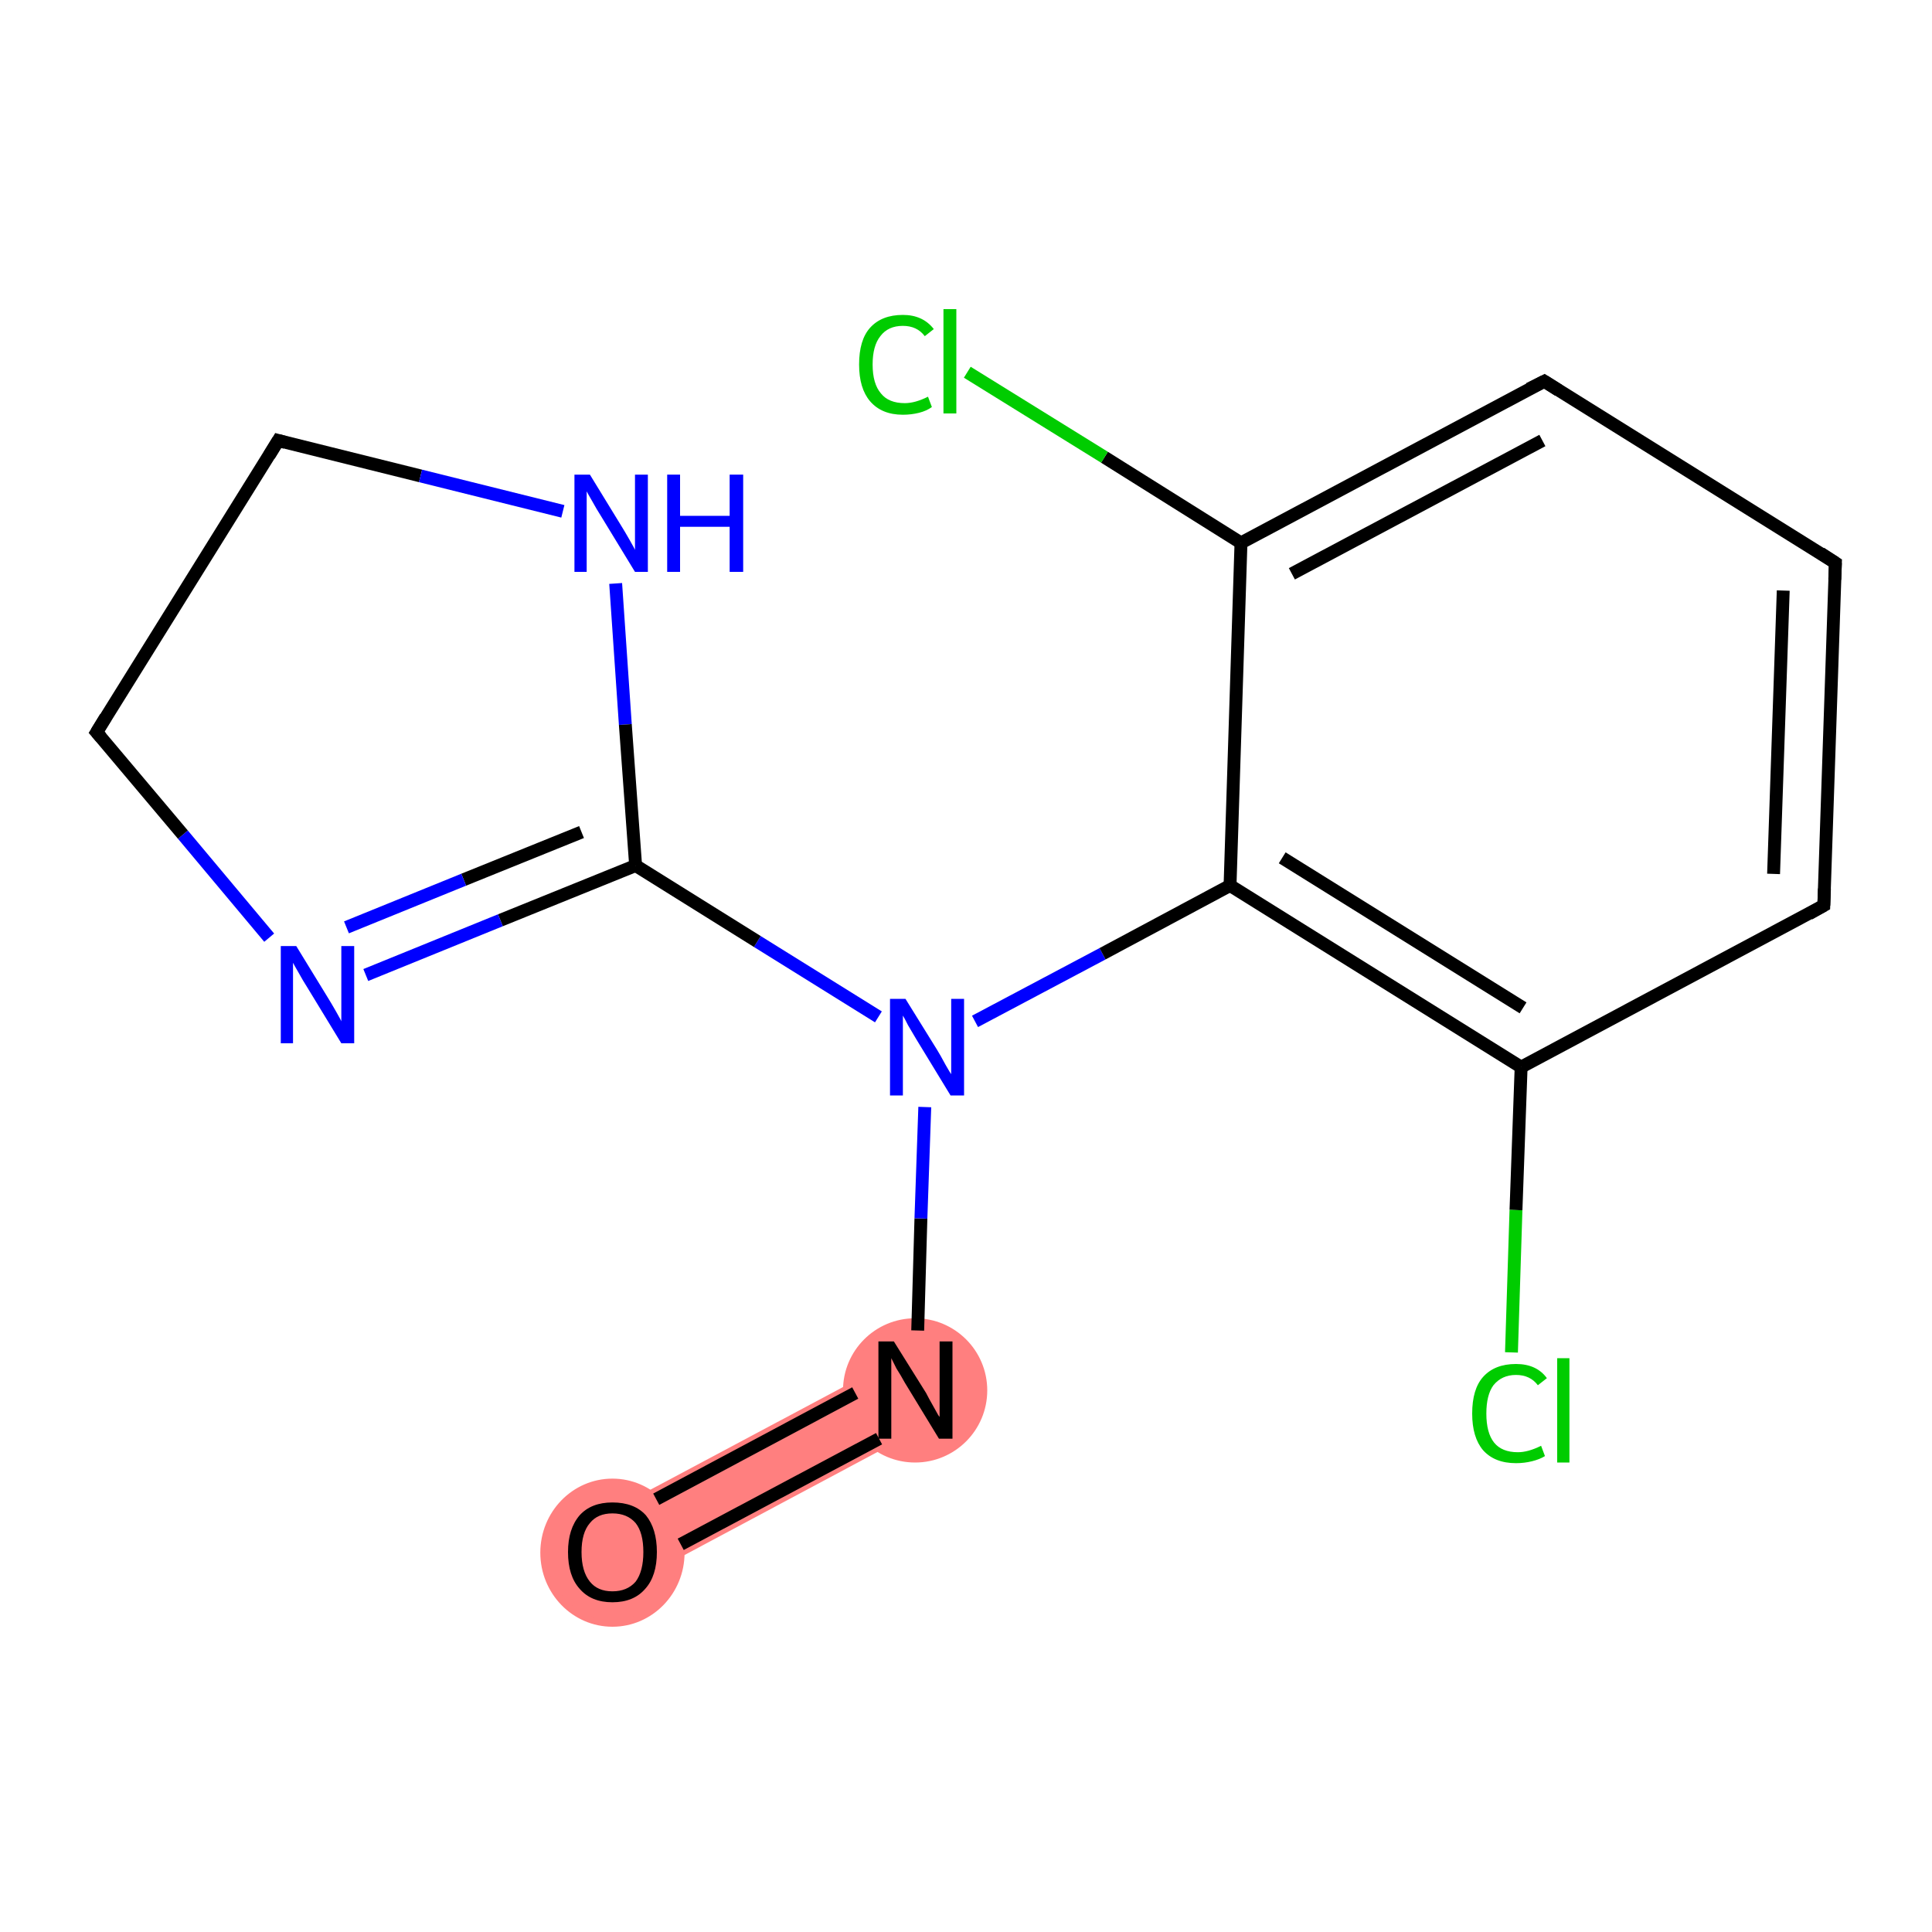 <?xml version='1.0' encoding='iso-8859-1'?>
<svg version='1.1' baseProfile='full'
              xmlns='http://www.w3.org/2000/svg'
                      xmlns:rdkit='http://www.rdkit.org/xml'
                      xmlns:xlink='http://www.w3.org/1999/xlink'
                  xml:space='preserve'
width='300px' height='300px' viewBox='0 0 300 300'>
<!-- END OF HEADER -->
<rect style='opacity:1.0;fill:#FFFFFF;stroke:none' width='300.0' height='300.0' x='0.0' y='0.0'> </rect>
<path class='bond-0 atom-0 atom-1' d='M 139.5,210.8 L 144.8,220.9 L 97.8,246.0 L 92.4,235.9 Z' style='fill:#FF7F7F;fill-rule:evenodd;fill-opacity:1;stroke:#FF7F7F;stroke-width:0.0px;stroke-linecap:butt;stroke-linejoin:miter;stroke-miterlimit:10;stroke-opacity:1;' />
<ellipse cx='95.1' cy='241.1' rx='10.7' ry='11.0' class='atom-0'  style='fill:#FF7F7F;fill-rule:evenodd;stroke:#FF7F7F;stroke-width:1.0px;stroke-linecap:butt;stroke-linejoin:miter;stroke-opacity:1' />
<ellipse cx='142.1' cy='215.9' rx='10.7' ry='10.7' class='atom-1'  style='fill:#FF7F7F;fill-rule:evenodd;stroke:#FF7F7F;stroke-width:1.0px;stroke-linecap:butt;stroke-linejoin:miter;stroke-opacity:1' />
<path class='bond-0 atom-0 atom-1' d='M 101.9,232.8 L 132.8,216.3' style='fill:none;fill-rule:evenodd;stroke:#000000;stroke-width:2.0px;stroke-linecap:butt;stroke-linejoin:miter;stroke-opacity:1' />
<path class='bond-0 atom-0 atom-1' d='M 105.7,239.8 L 136.5,223.4' style='fill:none;fill-rule:evenodd;stroke:#000000;stroke-width:2.0px;stroke-linecap:butt;stroke-linejoin:miter;stroke-opacity:1' />
<path class='bond-1 atom-1 atom-2' d='M 142.5,206.6 L 143.0,189.2' style='fill:none;fill-rule:evenodd;stroke:#000000;stroke-width:2.0px;stroke-linecap:butt;stroke-linejoin:miter;stroke-opacity:1' />
<path class='bond-1 atom-1 atom-2' d='M 143.0,189.2 L 143.6,171.9' style='fill:none;fill-rule:evenodd;stroke:#0000FF;stroke-width:2.0px;stroke-linecap:butt;stroke-linejoin:miter;stroke-opacity:1' />
<path class='bond-2 atom-2 atom-3' d='M 136.4,157.9 L 117.6,146.2' style='fill:none;fill-rule:evenodd;stroke:#0000FF;stroke-width:2.0px;stroke-linecap:butt;stroke-linejoin:miter;stroke-opacity:1' />
<path class='bond-2 atom-2 atom-3' d='M 117.6,146.2 L 98.7,134.4' style='fill:none;fill-rule:evenodd;stroke:#000000;stroke-width:2.0px;stroke-linecap:butt;stroke-linejoin:miter;stroke-opacity:1' />
<path class='bond-3 atom-3 atom-4' d='M 98.7,134.4 L 77.7,142.9' style='fill:none;fill-rule:evenodd;stroke:#000000;stroke-width:2.0px;stroke-linecap:butt;stroke-linejoin:miter;stroke-opacity:1' />
<path class='bond-3 atom-3 atom-4' d='M 77.7,142.9 L 56.8,151.4' style='fill:none;fill-rule:evenodd;stroke:#0000FF;stroke-width:2.0px;stroke-linecap:butt;stroke-linejoin:miter;stroke-opacity:1' />
<path class='bond-3 atom-3 atom-4' d='M 90.3,129.2 L 72.0,136.6' style='fill:none;fill-rule:evenodd;stroke:#000000;stroke-width:2.0px;stroke-linecap:butt;stroke-linejoin:miter;stroke-opacity:1' />
<path class='bond-3 atom-3 atom-4' d='M 72.0,136.6 L 53.8,144.0' style='fill:none;fill-rule:evenodd;stroke:#0000FF;stroke-width:2.0px;stroke-linecap:butt;stroke-linejoin:miter;stroke-opacity:1' />
<path class='bond-4 atom-4 atom-5' d='M 41.8,145.6 L 28.4,129.6' style='fill:none;fill-rule:evenodd;stroke:#0000FF;stroke-width:2.0px;stroke-linecap:butt;stroke-linejoin:miter;stroke-opacity:1' />
<path class='bond-4 atom-4 atom-5' d='M 28.4,129.6 L 15.0,113.7' style='fill:none;fill-rule:evenodd;stroke:#000000;stroke-width:2.0px;stroke-linecap:butt;stroke-linejoin:miter;stroke-opacity:1' />
<path class='bond-5 atom-5 atom-6' d='M 15.0,113.7 L 43.2,68.4' style='fill:none;fill-rule:evenodd;stroke:#000000;stroke-width:2.0px;stroke-linecap:butt;stroke-linejoin:miter;stroke-opacity:1' />
<path class='bond-6 atom-6 atom-7' d='M 43.2,68.4 L 65.3,73.9' style='fill:none;fill-rule:evenodd;stroke:#000000;stroke-width:2.0px;stroke-linecap:butt;stroke-linejoin:miter;stroke-opacity:1' />
<path class='bond-6 atom-6 atom-7' d='M 65.3,73.9 L 87.4,79.4' style='fill:none;fill-rule:evenodd;stroke:#0000FF;stroke-width:2.0px;stroke-linecap:butt;stroke-linejoin:miter;stroke-opacity:1' />
<path class='bond-7 atom-2 atom-8' d='M 151.4,158.6 L 171.2,148.1' style='fill:none;fill-rule:evenodd;stroke:#0000FF;stroke-width:2.0px;stroke-linecap:butt;stroke-linejoin:miter;stroke-opacity:1' />
<path class='bond-7 atom-2 atom-8' d='M 171.2,148.1 L 191.0,137.5' style='fill:none;fill-rule:evenodd;stroke:#000000;stroke-width:2.0px;stroke-linecap:butt;stroke-linejoin:miter;stroke-opacity:1' />
<path class='bond-8 atom-8 atom-9' d='M 191.0,137.5 L 236.2,165.7' style='fill:none;fill-rule:evenodd;stroke:#000000;stroke-width:2.0px;stroke-linecap:butt;stroke-linejoin:miter;stroke-opacity:1' />
<path class='bond-8 atom-8 atom-9' d='M 199.1,133.2 L 236.5,156.5' style='fill:none;fill-rule:evenodd;stroke:#000000;stroke-width:2.0px;stroke-linecap:butt;stroke-linejoin:miter;stroke-opacity:1' />
<path class='bond-9 atom-9 atom-10' d='M 236.2,165.7 L 235.4,187.9' style='fill:none;fill-rule:evenodd;stroke:#000000;stroke-width:2.0px;stroke-linecap:butt;stroke-linejoin:miter;stroke-opacity:1' />
<path class='bond-9 atom-9 atom-10' d='M 235.4,187.9 L 234.7,210.0' style='fill:none;fill-rule:evenodd;stroke:#00CC00;stroke-width:2.0px;stroke-linecap:butt;stroke-linejoin:miter;stroke-opacity:1' />
<path class='bond-10 atom-9 atom-11' d='M 236.2,165.7 L 283.2,140.6' style='fill:none;fill-rule:evenodd;stroke:#000000;stroke-width:2.0px;stroke-linecap:butt;stroke-linejoin:miter;stroke-opacity:1' />
<path class='bond-11 atom-11 atom-12' d='M 283.2,140.6 L 285.0,87.4' style='fill:none;fill-rule:evenodd;stroke:#000000;stroke-width:2.0px;stroke-linecap:butt;stroke-linejoin:miter;stroke-opacity:1' />
<path class='bond-11 atom-11 atom-12' d='M 275.4,135.7 L 276.9,91.7' style='fill:none;fill-rule:evenodd;stroke:#000000;stroke-width:2.0px;stroke-linecap:butt;stroke-linejoin:miter;stroke-opacity:1' />
<path class='bond-12 atom-12 atom-13' d='M 285.0,87.4 L 239.8,59.2' style='fill:none;fill-rule:evenodd;stroke:#000000;stroke-width:2.0px;stroke-linecap:butt;stroke-linejoin:miter;stroke-opacity:1' />
<path class='bond-13 atom-13 atom-14' d='M 239.8,59.2 L 192.7,84.3' style='fill:none;fill-rule:evenodd;stroke:#000000;stroke-width:2.0px;stroke-linecap:butt;stroke-linejoin:miter;stroke-opacity:1' />
<path class='bond-13 atom-13 atom-14' d='M 239.5,68.4 L 200.6,89.1' style='fill:none;fill-rule:evenodd;stroke:#000000;stroke-width:2.0px;stroke-linecap:butt;stroke-linejoin:miter;stroke-opacity:1' />
<path class='bond-14 atom-14 atom-15' d='M 192.7,84.3 L 171.5,71.0' style='fill:none;fill-rule:evenodd;stroke:#000000;stroke-width:2.0px;stroke-linecap:butt;stroke-linejoin:miter;stroke-opacity:1' />
<path class='bond-14 atom-14 atom-15' d='M 171.5,71.0 L 150.2,57.8' style='fill:none;fill-rule:evenodd;stroke:#00CC00;stroke-width:2.0px;stroke-linecap:butt;stroke-linejoin:miter;stroke-opacity:1' />
<path class='bond-15 atom-7 atom-3' d='M 95.6,90.6 L 97.1,112.5' style='fill:none;fill-rule:evenodd;stroke:#0000FF;stroke-width:2.0px;stroke-linecap:butt;stroke-linejoin:miter;stroke-opacity:1' />
<path class='bond-15 atom-7 atom-3' d='M 97.1,112.5 L 98.7,134.4' style='fill:none;fill-rule:evenodd;stroke:#000000;stroke-width:2.0px;stroke-linecap:butt;stroke-linejoin:miter;stroke-opacity:1' />
<path class='bond-16 atom-14 atom-8' d='M 192.7,84.3 L 191.0,137.5' style='fill:none;fill-rule:evenodd;stroke:#000000;stroke-width:2.0px;stroke-linecap:butt;stroke-linejoin:miter;stroke-opacity:1' />
<path d='M 15.7,114.5 L 15.0,113.7 L 16.4,111.4' style='fill:none;stroke:#000000;stroke-width:2.0px;stroke-linecap:butt;stroke-linejoin:miter;stroke-miterlimit:10;stroke-opacity:1;' />
<path d='M 41.8,70.7 L 43.2,68.4 L 44.3,68.7' style='fill:none;stroke:#000000;stroke-width:2.0px;stroke-linecap:butt;stroke-linejoin:miter;stroke-miterlimit:10;stroke-opacity:1;' />
<path d='M 280.9,141.9 L 283.2,140.6 L 283.3,138.0' style='fill:none;stroke:#000000;stroke-width:2.0px;stroke-linecap:butt;stroke-linejoin:miter;stroke-miterlimit:10;stroke-opacity:1;' />
<path d='M 284.9,90.0 L 285.0,87.4 L 282.7,85.9' style='fill:none;stroke:#000000;stroke-width:2.0px;stroke-linecap:butt;stroke-linejoin:miter;stroke-miterlimit:10;stroke-opacity:1;' />
<path d='M 242.0,60.6 L 239.8,59.2 L 237.4,60.4' style='fill:none;stroke:#000000;stroke-width:2.0px;stroke-linecap:butt;stroke-linejoin:miter;stroke-miterlimit:10;stroke-opacity:1;' />
<path class='atom-0' d='M 88.2 241.0
Q 88.2 237.4, 90.0 235.3
Q 91.8 233.3, 95.1 233.3
Q 98.5 233.3, 100.3 235.3
Q 102.0 237.4, 102.0 241.0
Q 102.0 244.7, 100.2 246.7
Q 98.4 248.8, 95.1 248.8
Q 91.8 248.8, 90.0 246.7
Q 88.2 244.7, 88.2 241.0
M 95.1 247.1
Q 97.4 247.1, 98.7 245.6
Q 99.9 244.0, 99.9 241.0
Q 99.9 238.0, 98.7 236.5
Q 97.4 235.0, 95.1 235.0
Q 92.8 235.0, 91.6 236.5
Q 90.3 238.0, 90.3 241.0
Q 90.3 244.0, 91.6 245.6
Q 92.8 247.1, 95.1 247.1
' fill='#000000'/>
<path class='atom-1' d='M 138.8 208.3
L 143.8 216.3
Q 144.2 217.1, 145.0 218.5
Q 145.8 220.0, 145.9 220.0
L 145.9 208.3
L 147.9 208.3
L 147.9 223.4
L 145.8 223.4
L 140.5 214.7
Q 139.9 213.6, 139.2 212.5
Q 138.6 211.3, 138.4 210.9
L 138.4 223.4
L 136.4 223.4
L 136.4 208.3
L 138.8 208.3
' fill='#000000'/>
<path class='atom-2' d='M 140.6 155.1
L 145.5 163.0
Q 146.0 163.8, 146.8 165.3
Q 147.6 166.7, 147.7 166.8
L 147.7 155.1
L 149.7 155.1
L 149.7 170.1
L 147.6 170.1
L 142.3 161.4
Q 141.7 160.4, 141.0 159.2
Q 140.4 158.0, 140.2 157.7
L 140.2 170.1
L 138.2 170.1
L 138.2 155.1
L 140.6 155.1
' fill='#0000FF'/>
<path class='atom-4' d='M 46.0 146.9
L 50.9 154.9
Q 51.4 155.7, 52.2 157.1
Q 53.0 158.5, 53.0 158.6
L 53.0 146.9
L 55.0 146.9
L 55.0 162.0
L 53.0 162.0
L 47.7 153.3
Q 47.0 152.2, 46.4 151.1
Q 45.7 149.9, 45.5 149.5
L 45.5 162.0
L 43.6 162.0
L 43.6 146.9
L 46.0 146.9
' fill='#0000FF'/>
<path class='atom-7' d='M 91.6 73.7
L 96.5 81.7
Q 97.0 82.5, 97.8 83.9
Q 98.6 85.3, 98.6 85.4
L 98.6 73.7
L 100.6 73.7
L 100.6 88.8
L 98.6 88.8
L 93.3 80.1
Q 92.6 79.0, 92.0 77.9
Q 91.3 76.7, 91.1 76.3
L 91.1 88.8
L 89.2 88.8
L 89.2 73.7
L 91.6 73.7
' fill='#0000FF'/>
<path class='atom-7' d='M 103.6 73.7
L 105.6 73.7
L 105.6 80.1
L 113.3 80.1
L 113.3 73.7
L 115.4 73.7
L 115.4 88.8
L 113.3 88.8
L 113.3 81.8
L 105.6 81.8
L 105.6 88.8
L 103.6 88.8
L 103.6 73.7
' fill='#0000FF'/>
<path class='atom-10' d='M 228.6 219.5
Q 228.6 215.7, 230.3 213.8
Q 232.1 211.8, 235.4 211.8
Q 238.6 211.8, 240.2 214.0
L 238.8 215.1
Q 237.6 213.5, 235.4 213.5
Q 233.2 213.5, 231.9 215.1
Q 230.8 216.6, 230.8 219.5
Q 230.8 222.5, 232.0 224.0
Q 233.2 225.5, 235.7 225.5
Q 237.3 225.5, 239.3 224.5
L 239.9 226.1
Q 239.1 226.6, 237.9 226.9
Q 236.7 227.2, 235.4 227.2
Q 232.1 227.2, 230.3 225.2
Q 228.6 223.2, 228.6 219.5
' fill='#00CC00'/>
<path class='atom-10' d='M 241.8 210.9
L 243.7 210.9
L 243.7 227.1
L 241.8 227.1
L 241.8 210.9
' fill='#00CC00'/>
<path class='atom-15' d='M 133.4 56.6
Q 133.4 52.8, 135.1 50.9
Q 136.9 48.9, 140.2 48.9
Q 143.3 48.9, 145.0 51.1
L 143.6 52.2
Q 142.4 50.6, 140.2 50.6
Q 137.9 50.6, 136.7 52.2
Q 135.5 53.7, 135.5 56.6
Q 135.5 59.6, 136.8 61.1
Q 138.0 62.6, 140.5 62.6
Q 142.1 62.6, 144.1 61.6
L 144.7 63.2
Q 143.9 63.8, 142.7 64.1
Q 141.5 64.4, 140.2 64.4
Q 136.9 64.4, 135.1 62.3
Q 133.4 60.3, 133.4 56.6
' fill='#00CC00'/>
<path class='atom-15' d='M 146.5 48.0
L 148.5 48.0
L 148.5 64.2
L 146.5 64.2
L 146.5 48.0
' fill='#00CC00'/>
</svg>
